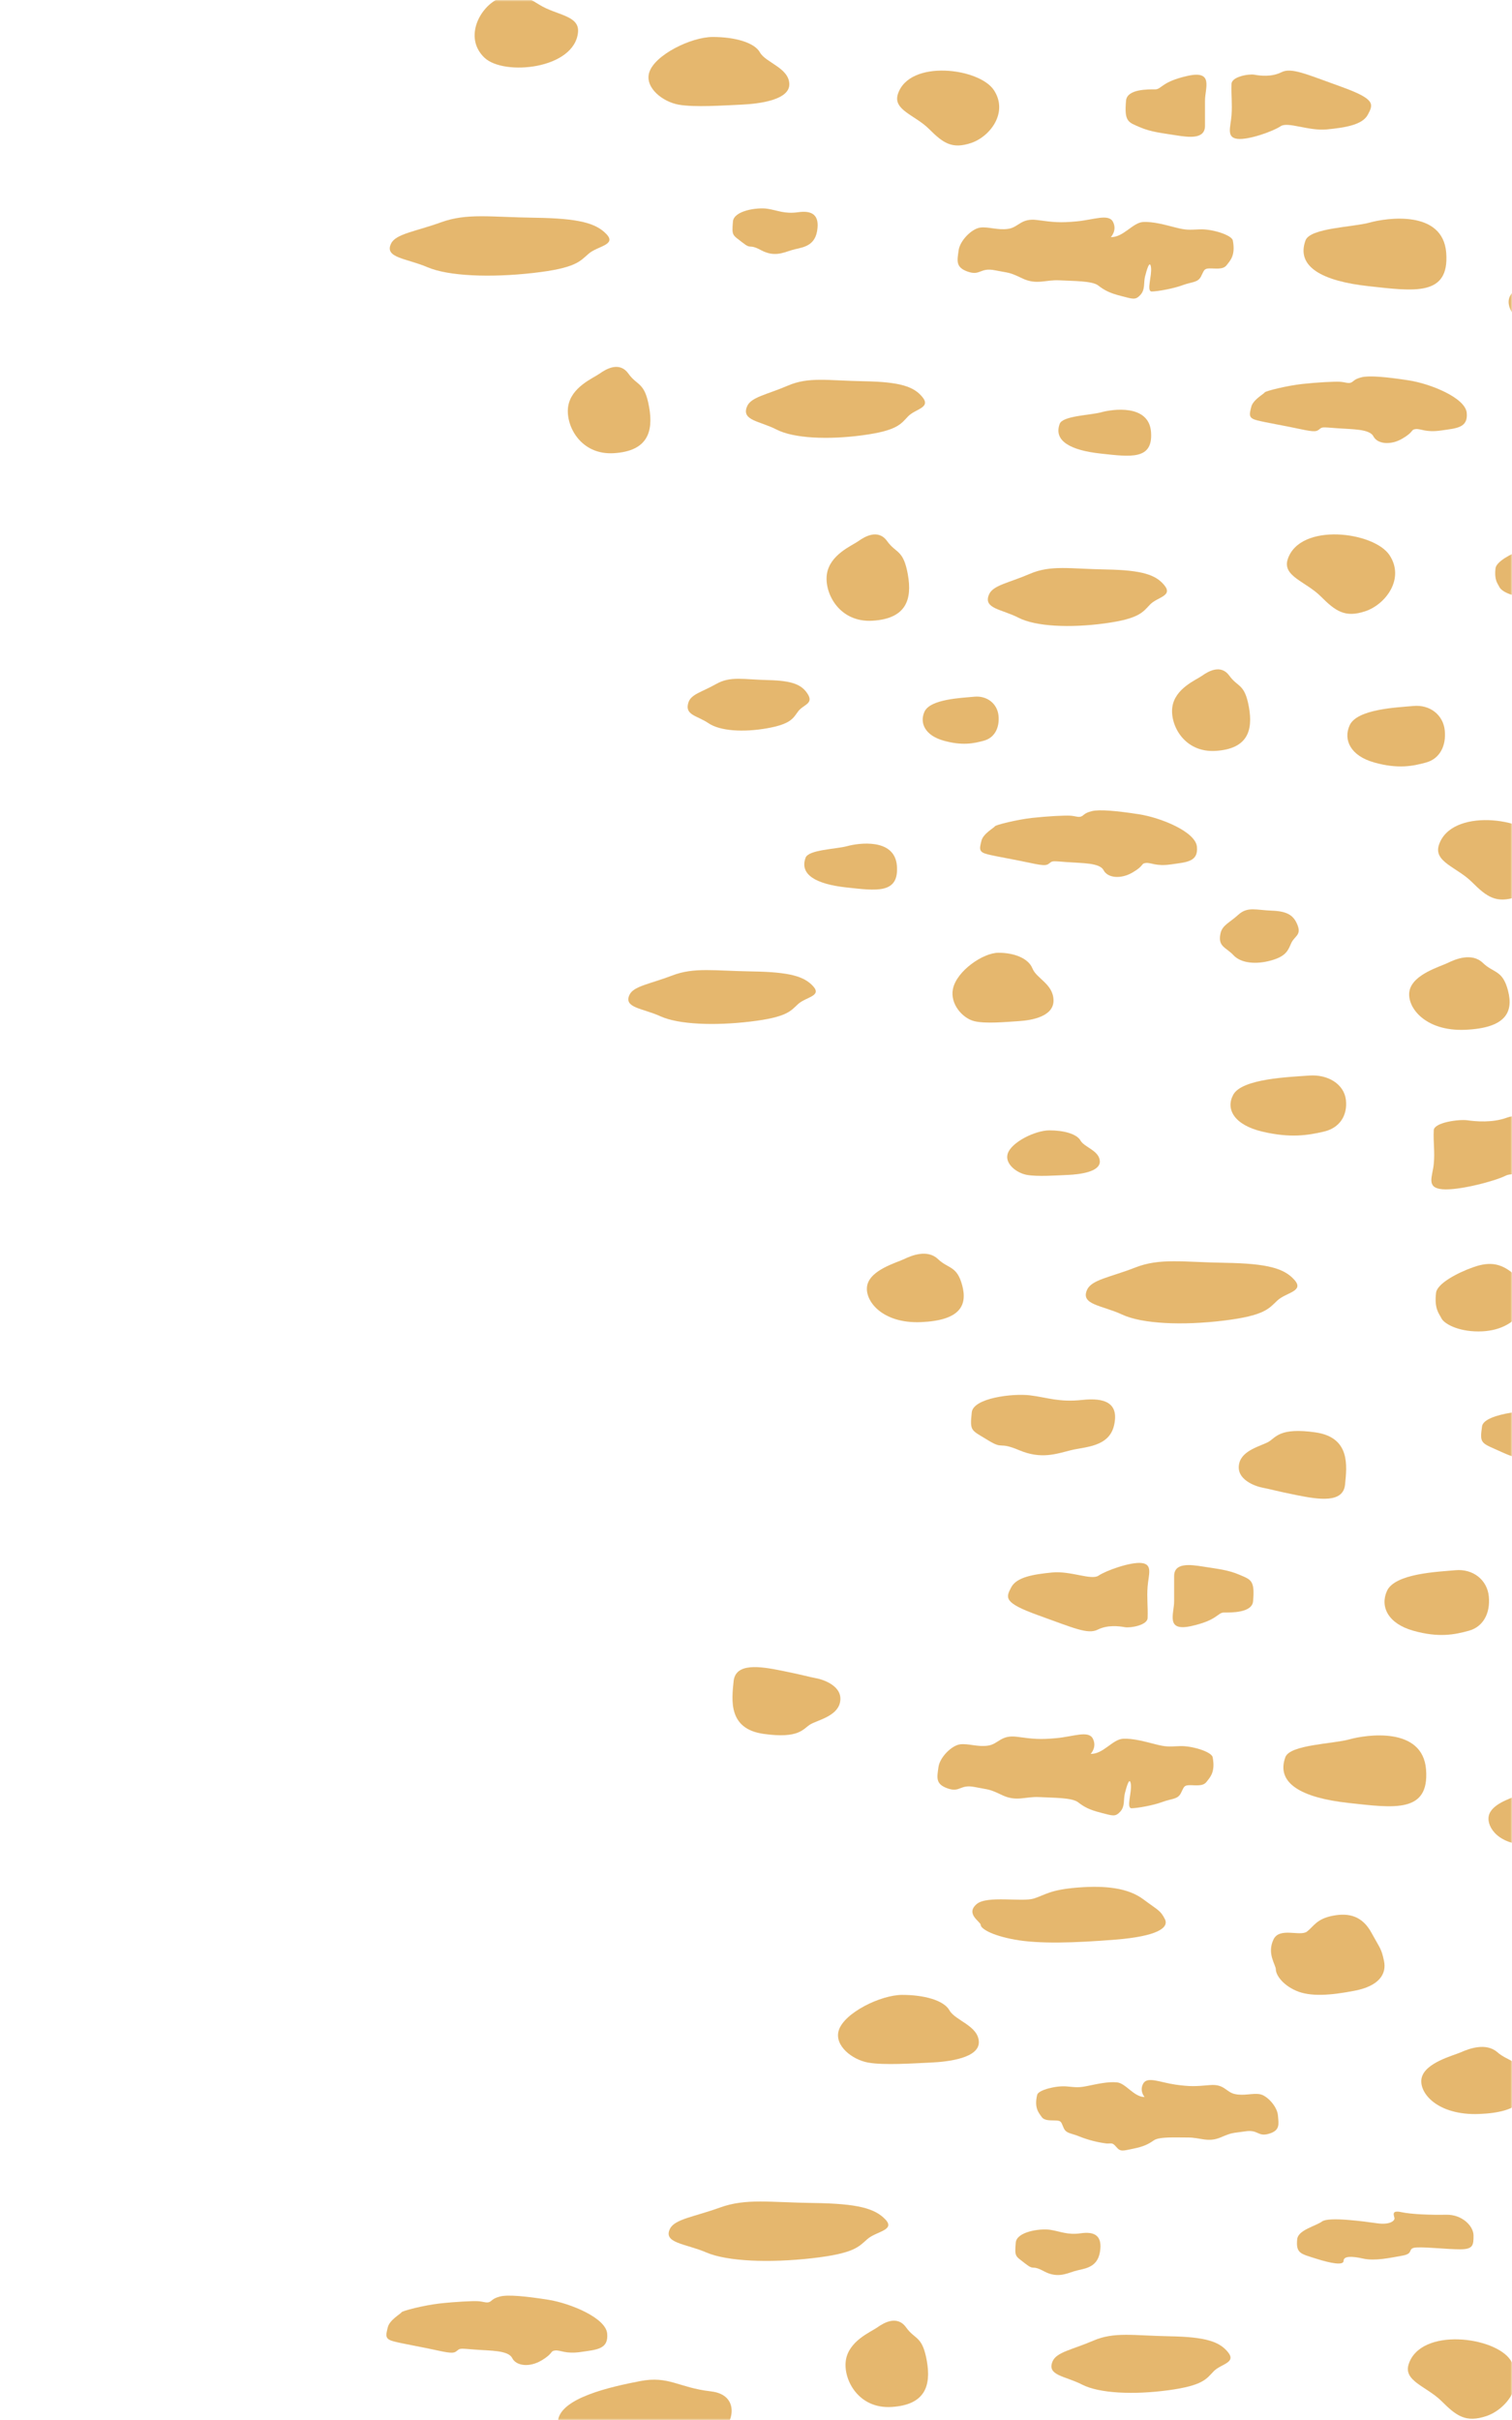<svg width="450" height="720" viewBox="0 0 450 720" fill="none" xmlns="http://www.w3.org/2000/svg">
<mask id="mask0_412_386" style="mask-type:alpha" maskUnits="userSpaceOnUse" x="0" y="0" width="450" height="720">
<rect width="450" height="720" fill="#E5B76E"/>
</mask>
<g mask="url(#mask0_412_386)">
<path d="M372.936 476.428C373.512 470.114 372.292 469.994 368.883 468.524C365.473 467.053 362.341 466.78 358.194 466.11C354.047 465.44 349.444 464.905 349.444 468.924L349.444 476.409C349.444 480.152 346.772 485.519 354.601 483.778C362.431 482.038 362.341 479.759 364.276 479.759C366.211 479.759 372.618 479.924 372.936 476.428Z" fill="#E5B76E"/>
<path d="M341.554 481.388C341.678 477.896 341.288 475.49 341.554 472.005C341.82 468.521 343.163 465.441 339.814 465.04C336.464 464.64 329.095 467.316 326.951 468.783C324.806 470.25 318.642 467.308 313.148 467.847C307.654 468.386 302.564 469.187 300.955 472.267C299.345 475.348 298.544 476.822 308.994 480.576C319.443 484.33 323.736 486.336 326.681 484.861C329.627 483.387 332.98 483.798 334.72 484.113C336.46 484.427 341.498 483.529 341.554 481.388Z" fill="#E5B76E"/>
<path d="M419.246 703.39C417.592 708.439 424.665 710.015 429.081 714.431C433.498 718.847 436.308 720.853 442.33 718.847C448.352 716.841 454.175 709.21 449.557 702.185C444.939 695.16 422.857 692.35 419.246 703.39Z" fill="#E5B76E"/>
<path d="M251.725 702.366C250.958 707.979 255.468 716.752 265.386 716.123C275.304 715.495 277.175 709.866 275.835 702.366C274.495 694.865 272.351 696.205 269.675 692.455C266.999 688.705 262.975 691.115 261.1 692.455C259.225 693.795 252.53 696.475 251.725 702.366Z" fill="#E5B76E"/>
<path d="M169.075 121.074C168.308 126.687 172.817 135.46 182.735 134.831C192.653 134.203 194.524 128.574 193.185 121.074C191.845 113.573 189.7 114.913 187.024 111.163C184.348 107.413 180.325 109.823 178.45 111.163C176.575 112.503 169.879 115.183 169.075 121.074Z" fill="#E5B76E"/>
<path d="M313.261 702.57C311.487 706.796 316.978 706.863 322.064 709.472C327.15 712.08 337.322 712.552 347.689 711.152C358.056 709.752 359.033 707.784 361.185 705.538C363.337 703.293 368.034 703.019 365.489 699.846C362.944 696.672 358.839 695.276 348.079 695.089C337.319 694.902 331.649 693.693 325.387 696.395C319.126 699.097 314.433 699.775 313.261 702.57Z" fill="#E5B76E"/>
<path d="M222.34 120.912C220.566 125.138 226.057 125.205 231.143 127.814C236.229 130.422 246.402 130.894 256.769 129.494C267.135 128.094 268.112 126.126 270.264 123.88C272.416 121.634 277.113 121.361 274.568 118.188C272.023 115.014 267.918 113.618 257.158 113.431C246.398 113.244 240.728 112.035 234.466 114.737C228.205 117.439 223.512 118.116 222.34 120.912Z" fill="#E5B76E"/>
<path d="M204.883 209.01C203.678 212.783 207.413 212.842 210.871 215.178C214.33 217.513 221.265 217.929 228.327 216.675C235.389 215.421 236.055 213.681 237.522 211.675C238.99 209.669 242.186 209.429 240.453 206.589C238.72 203.748 235.928 202.505 228.6 202.341C221.272 202.176 217.41 201.087 213.143 203.505C208.877 205.922 205.684 206.506 204.883 209.01Z" fill="#E5B76E"/>
<path d="M187.361 295.957C185.489 299.883 191.249 299.943 196.575 302.372C201.901 304.801 212.545 305.231 223.398 303.933C234.252 302.634 235.273 300.811 237.526 298.731C239.779 296.65 244.69 296.391 242.017 293.442C239.345 290.493 235.067 289.194 223.806 289.022C212.545 288.85 206.59 287.724 200.056 290.235C193.521 292.746 188.588 293.367 187.361 295.957Z" fill="#E5B76E"/>
<path d="M249.984 506.571C251.107 501.668 244.958 499.681 242.907 499.311C240.856 498.94 239.186 498.379 232.667 497.065C226.147 495.751 218.89 494.644 218.333 500.231C217.775 505.819 216.656 514.378 227.27 515.868C237.884 517.357 238.992 514.371 241.118 513.076C243.243 511.781 249.052 510.688 249.984 506.571Z" fill="#E5B76E"/>
<path d="M172.03 9.564C172.478 4.532 165.584 4.568 160.548 1.419C155.513 -1.73 152.472 -2.996 147.316 0.152C142.16 3.299 138.385 11.618 144.167 17.151C149.95 22.684 171.032 20.578 172.03 9.564Z" fill="#E5B76E"/>
<path d="M199.417 663.076C197.243 667.406 203.972 667.478 210.211 670.154C216.45 672.829 228.924 673.312 241.649 671.875C254.373 670.438 255.56 668.432 258.198 666.138C260.837 663.844 266.593 663.555 263.475 660.303C260.358 657.051 255.32 655.617 242.143 655.438C228.965 655.258 221.993 654.004 214.317 656.777C206.64 659.551 200.854 660.206 199.417 663.076Z" fill="#E5B76E"/>
<path d="M116.417 72.42C114.243 76.75 120.972 76.821 127.211 79.497C133.45 82.173 145.924 82.656 158.649 81.219C171.373 79.782 172.56 77.776 175.198 75.481C177.837 73.187 183.593 72.899 180.475 69.647C177.358 66.394 172.32 64.961 159.143 64.781C145.965 64.602 138.993 63.348 131.317 66.121C123.64 68.894 117.854 69.549 116.417 72.42Z" fill="#E5B76E"/>
<path d="M401.683 215.79C399.73 220.094 401.904 224.859 408.982 226.85C416.059 228.841 420.483 227.954 424.465 226.85C428.447 225.746 430.453 221.984 429.992 217.34C429.532 212.695 425.569 209.6 420.703 210.042C415.838 210.483 403.895 210.925 401.683 215.79Z" fill="#E5B76E"/>
<path d="M348.906 210.395C348.18 215.717 352.454 223.999 361.825 223.404C371.197 222.809 372.974 217.487 371.706 210.395C370.437 203.303 368.412 204.568 365.878 201.038C363.345 197.509 359.546 199.773 357.772 201.038C355.998 202.303 349.665 204.818 348.906 210.395Z" fill="#E5B76E"/>
<path d="M363.221 277.825C362.443 281.725 364.857 281.785 367.095 284.187C369.333 286.59 373.809 287.028 378.371 285.737C382.934 284.446 383.364 282.638 384.311 280.572C385.258 278.506 387.324 278.248 386.205 275.332C385.086 272.417 383.278 271.114 378.544 270.942C373.809 270.77 371.313 269.651 368.558 272.147C365.804 274.644 363.738 275.243 363.221 277.825Z" fill="#E5B76E"/>
<path d="M323.554 383.703C321.458 388.232 327.944 388.303 333.954 391.106C339.965 393.909 351.982 394.403 364.232 392.906C376.481 391.409 377.634 389.306 380.179 386.918C382.724 384.53 388.267 384.22 385.261 380.818C382.256 377.416 377.402 375.919 364.677 375.716C351.952 375.514 345.264 374.219 337.865 377.116C330.466 380.013 324.938 380.702 323.554 383.703Z" fill="#E5B76E"/>
<path d="M386.065 666.229C385.657 670.455 387.128 670.545 391.645 671.982C396.163 673.419 399.879 674.085 399.879 672.644C399.879 671.203 402.27 671.207 405.725 671.982C409.179 672.756 413.7 671.761 417.42 671.095C421.141 670.429 418.483 668.774 421.807 668.662C425.13 668.55 430.71 669.216 434.565 669.216C438.42 669.216 438.551 668 438.551 665.122C438.551 662.244 435.104 658.834 430.441 658.928C425.778 659.021 420.074 658.815 417.02 658.153C413.966 657.49 414.89 659.148 415.025 659.923C415.16 660.698 413.697 662.023 409.842 661.473C405.987 660.922 395.489 659.481 393.494 660.919C391.499 662.356 386.331 663.464 386.065 666.229Z" fill="#E5B76E"/>
<path d="M115.426 692.374C114.752 695.039 114.572 695.933 117.241 696.63C119.909 697.326 125.561 698.276 130.254 699.32C134.947 700.365 135.265 700.013 136.119 699.32C136.972 698.628 136.972 698.71 141.452 699.058C145.932 699.407 151.269 699.231 152.44 701.577C153.611 703.924 157.56 704.44 161.186 702.27C164.813 700.099 163.642 699.493 165.24 699.32C166.838 699.148 168.234 700.443 172.919 699.755C177.605 699.066 181.134 698.972 180.708 694.283C180.281 689.593 169.72 685.256 163.118 684.215C156.516 683.175 151.171 682.651 148.825 683.257C146.478 683.864 146.478 684.56 145.625 684.908C144.771 685.256 143.813 684.736 142.211 684.65C140.61 684.563 135.385 684.822 130.797 685.342C126.208 685.862 119.704 687.513 119.49 687.962C119.277 688.411 115.972 690.207 115.426 692.374Z" fill="#E5B76E"/>
<path d="M308.684 623.247C307.752 627.161 309.144 628.595 310.031 629.849C310.918 631.102 312.954 630.792 314.448 630.896C315.941 631.001 315.818 631.439 316.585 633.142C317.352 634.845 318.883 634.639 321.304 635.668C323.87 636.685 326.553 637.378 329.291 637.73C330.788 637.835 330.986 637.281 332.236 638.771C333.486 640.26 334.152 639.92 337.278 639.28C340.403 638.64 341.739 637.959 343.393 636.802C345.047 635.646 350.055 635.971 353.621 635.953C357.188 635.934 359.512 637.513 363.285 635.923C367.057 634.332 366.616 634.729 370.59 634.123C374.565 633.516 374.299 635.829 377.671 634.834C381.043 633.838 380.557 631.986 380.336 629.362C380.115 626.738 377.132 623.449 374.954 623.071C372.776 622.693 370.332 623.606 367.589 623.037C364.845 622.468 364.445 619.983 360.104 620.357C355.762 620.732 354.213 620.84 349.774 620.208C345.335 619.575 341.484 617.693 340.253 619.893C339.022 622.094 340.653 623.917 340.653 623.917C337.386 623.864 335.088 619.8 332.42 619.545C329.751 619.291 326.529 620.028 323.812 620.586C321.095 621.143 320.544 621.046 317.449 620.758C314.354 620.47 309.025 621.809 308.684 623.247Z" fill="#E5B76E"/>
<path d="M426.711 336.266C426.532 340.009 427.086 342.599 426.711 346.341C426.337 350.084 424.354 353.396 429.264 353.826C434.174 354.257 444.983 351.379 448.104 349.796C451.225 348.212 460.275 351.379 468.314 350.802C476.353 350.226 483.823 349.365 486.177 346.053C488.531 342.741 489.71 341.158 474.399 337.127C459.089 333.096 452.808 330.937 448.49 332.524C444.171 334.11 439.264 333.665 436.715 333.309C434.167 332.954 426.82 333.961 426.711 336.266Z" fill="#E5B76E"/>
<path d="M368.809 435.41C367.686 440.275 373.813 442.266 375.853 442.637C377.892 443.007 379.558 443.561 386.044 444.86C392.53 446.159 399.753 447.266 400.31 441.709C400.868 436.151 401.976 427.629 391.414 426.147C380.853 424.665 379.749 427.644 377.615 428.924C375.482 430.204 369.737 431.334 368.809 435.41Z" fill="#E5B76E"/>
<path d="M441.086 424.358C440.315 429.744 440.798 429.224 447.096 432.09C453.395 434.957 450.839 432.379 459.125 434.954C467.411 437.528 473.156 435.957 478.587 434.954C484.017 433.95 493.183 434.096 495.054 427.94C496.925 421.783 491.618 420.208 482.883 420.923C474.148 421.637 469.713 420.208 463.126 419.635C456.539 419.062 441.658 420.35 441.086 424.358Z" fill="#E5B76E"/>
<path d="M367.035 325.71C364.718 329.977 367.297 334.692 375.68 336.676C384.063 338.659 389.303 337.772 394.019 336.676C398.734 335.579 401.092 331.848 400.568 327.244C400.044 322.641 395.329 319.568 389.565 320.006C383.802 320.444 369.655 320.882 367.035 325.71Z" fill="#E5B76E"/>
<path d="M412.792 473.33C410.696 477.937 413.028 483.038 420.607 485.171C428.185 487.305 432.92 486.354 437.183 485.171C441.445 483.989 443.579 479.962 443.103 474.988C442.628 470.014 438.369 466.698 433.159 467.173C427.95 467.648 415.161 468.12 412.792 473.33Z" fill="#E5B76E"/>
<path d="M423.105 618.261C422.143 622.64 427.813 629.444 440.253 628.954C452.693 628.464 455.044 624.089 453.352 618.261C451.661 612.434 448.981 613.475 445.62 610.559C442.259 607.644 437.214 609.519 434.86 610.559C432.506 611.6 424.115 613.681 423.105 618.261Z" fill="#E5B76E"/>
<path d="M419.491 294.816C418.56 299.55 424.054 306.916 436.109 306.384C448.163 305.853 450.443 301.122 448.833 294.816C447.224 288.51 444.578 289.625 441.322 286.481C438.066 283.338 433.174 285.359 430.895 286.481C428.616 287.604 420.472 289.861 419.491 294.816Z" fill="#E5B76E"/>
<path d="M427.403 384.609C426.826 389.399 428.263 390.75 429.019 392.259C429.775 393.767 433.758 396.132 440.004 396.132C446.25 396.132 450.019 393.658 451.958 391.289C453.896 388.92 453.036 388.804 453.683 386.559C454.331 384.313 455.513 383.759 451.31 379.773C447.107 375.788 443.559 375.252 438.604 376.974C433.649 378.696 427.724 381.918 427.403 384.609Z" fill="#E5B76E"/>
<path d="M379.015 577.032C376.979 581.28 379.723 584.566 379.723 585.981C379.723 587.396 381.448 590.379 385.688 592.261C389.929 594.144 396.051 593.676 403.278 592.261C410.505 590.846 412.698 587.239 411.913 583.47C411.127 579.701 410.812 579.858 408.144 574.989C405.475 570.12 401.549 569.023 396.684 569.967C391.819 570.91 391.029 573.107 388.989 574.675C386.949 576.243 380.823 573.264 379.015 577.032Z" fill="#E5B76E"/>
<path d="M239.757 255.193C237.886 260.257 242.946 263.053 251.879 264.03C260.813 265.006 267.576 266.039 266.939 257.619C266.303 249.198 255.337 250.852 252.134 251.746C248.93 252.641 240.648 252.772 239.757 255.193Z" fill="#E5B76E"/>
<path d="M315.387 126.104C313.515 131.167 318.575 133.963 327.509 134.94C336.443 135.917 343.205 136.95 342.569 128.529C341.933 120.108 330.967 121.762 327.764 122.657C324.56 123.551 316.278 123.682 315.387 126.104Z" fill="#E5B76E"/>
<path d="M275.143 211.749C273.62 215.118 275.316 218.808 280.825 220.357C286.334 221.907 289.777 221.218 292.876 220.357C295.975 219.496 297.524 216.57 297.18 212.954C296.835 209.339 293.737 206.914 289.949 207.288C286.162 207.662 276.865 207.962 275.143 211.749Z" fill="#E5B76E"/>
<path d="M246.084 170.921C245.316 176.535 249.826 185.307 259.744 184.675C269.662 184.042 271.533 178.421 270.193 170.921C268.854 163.42 266.709 164.745 264.033 161.003C261.357 157.26 257.334 159.663 255.459 161.003C253.584 162.343 246.888 165.026 246.084 170.921Z" fill="#E5B76E"/>
<path d="M294.34 176.895C292.566 181.116 298.057 181.184 303.143 183.796C308.229 186.408 318.402 186.876 328.769 185.477C339.135 184.077 340.112 182.116 342.272 179.87C344.431 177.625 349.121 177.355 346.576 174.181C344.031 171.008 339.918 169.619 329.173 169.432C318.428 169.245 312.743 168.032 306.481 170.738C300.22 173.444 295.512 174.095 294.34 176.895Z" fill="#E5B76E"/>
<path d="M283.613 294.233C282.689 298.747 286.521 302.957 289.912 303.807C293.303 304.656 299.366 304.046 303.243 303.807C307.12 303.567 313.666 302.411 313.546 297.564C313.427 292.717 308.486 291.176 307.274 288.129C306.061 285.083 301.787 283.466 297.169 283.466C292.55 283.466 284.702 288.9 283.613 294.233Z" fill="#E5B76E"/>
<path d="M292.115 250.08C291.457 252.64 291.281 253.501 293.897 254.167C296.513 254.833 302.067 255.75 306.674 256.753C311.281 257.756 311.595 257.419 312.434 256.753C313.272 256.087 313.272 256.169 317.673 256.502C322.075 256.835 327.307 256.671 328.46 258.92C329.612 261.169 333.486 261.675 337.067 259.586C340.649 257.498 339.474 256.918 341.046 256.753C342.618 256.588 343.976 257.835 348.587 257.168C353.198 256.502 356.649 256.42 356.23 251.929C355.81 247.438 345.443 243.257 338.95 242.254C332.457 241.251 327.221 240.757 324.919 241.337C322.617 241.917 322.614 242.591 321.775 242.924C320.937 243.257 319.998 242.756 318.407 242.673C316.816 242.591 311.704 242.838 307.202 243.34C302.699 243.841 296.311 245.424 296.101 245.843C295.892 246.263 292.654 247.999 292.115 250.08Z" fill="#E5B76E"/>
<path d="M372.416 120.99C371.757 123.55 371.581 124.411 374.197 125.077C376.814 125.743 382.368 126.66 386.975 127.663C391.582 128.666 391.896 128.329 392.735 127.663C393.573 126.997 393.573 127.079 397.974 127.412C402.375 127.746 407.608 127.581 408.76 129.83C409.913 132.079 413.787 132.585 417.368 130.496C420.95 128.408 419.775 127.828 421.347 127.663C422.919 127.499 424.277 128.745 428.888 128.079C433.499 127.412 436.95 127.33 436.53 122.839C436.111 118.348 425.744 114.167 419.251 113.164C412.757 112.161 407.522 111.667 405.22 112.247C402.918 112.828 402.914 113.501 402.076 113.834C401.238 114.167 400.298 113.666 398.708 113.584C397.117 113.501 392.005 113.748 387.502 114.25C383 114.751 376.611 116.334 376.402 116.754C376.192 117.173 372.955 118.909 372.416 120.99Z" fill="#E5B76E"/>
<path d="M289.217 420.2C288.615 425.938 288.993 425.388 293.937 428.434C298.881 431.481 296.86 428.737 303.375 431.484C309.891 434.231 314.386 432.551 318.656 431.484C322.927 430.418 330.116 430.567 331.58 423.999C333.043 417.431 328.881 415.765 322.028 416.514C315.176 417.262 311.691 415.765 306.523 415.14C301.354 414.515 289.666 415.938 289.217 420.2Z" fill="#E5B76E"/>
<path d="M302.31 667.211C301.936 671.545 302.175 671.129 305.098 673.435C308.021 675.74 306.827 673.667 310.679 675.74C314.53 677.814 317.187 676.545 319.713 675.74C322.239 674.936 326.487 675.048 327.352 670.093C328.216 665.138 325.758 663.869 321.704 664.445C317.651 665.022 315.593 663.869 312.539 663.408C309.485 662.948 302.576 663.985 302.31 667.211Z" fill="#E5B76E"/>
<path d="M218.136 65.906C217.762 70.24 218.001 69.825 220.924 72.13C223.847 74.436 222.653 72.362 226.504 74.436C230.355 76.509 233.013 75.24 235.539 74.436C238.065 73.631 242.313 73.743 243.178 68.788C244.042 63.833 241.583 62.564 237.53 63.141C233.477 63.717 231.418 62.564 228.364 62.104C225.31 61.643 218.402 62.68 218.136 65.906Z" fill="#E5B76E"/>
<path d="M258.098 382.458C257.199 386.927 262.499 393.862 274.123 393.36C285.748 392.859 287.952 388.401 286.38 382.458C284.808 376.515 282.293 377.593 279.153 374.599C276.013 371.605 271.294 373.539 269.097 374.599C266.9 375.658 259.041 377.784 258.098 382.458Z" fill="#E5B76E"/>
<path d="M166.062 720.364C165.358 729.159 170.781 729.522 176.055 729.803C181.328 730.083 179.662 727.58 184.663 728.137C189.663 728.695 195.486 731.745 201.313 731.745C207.141 731.745 208.798 724.806 213.248 723.972C217.698 723.137 221.299 712.594 211.583 711.483C201.867 710.371 199.094 706.767 190.49 708.432C181.886 710.098 166.619 713.425 166.062 720.364Z" fill="#E5B76E"/>
<path d="M299.889 343.328C299.04 346.266 302.554 349.009 305.664 349.563C308.774 350.117 314.332 349.72 317.887 349.563C321.443 349.406 327.442 348.653 327.33 345.498C327.217 342.343 322.693 341.337 321.581 339.342C320.47 337.347 316.551 336.303 312.329 336.303C308.108 336.303 300.888 339.854 299.889 343.328Z" fill="#E5B76E"/>
<path d="M249.6 604.181C248.313 608.65 253.653 612.819 258.384 613.661C263.115 614.503 271.562 613.901 276.966 613.661C282.37 613.422 291.491 612.28 291.322 607.482C291.154 602.684 284.271 601.157 282.583 598.126C280.896 595.094 274.937 593.522 268.519 593.522C262.1 593.522 251.12 598.904 249.6 604.181Z" fill="#E5B76E"/>
<path d="M428.246 251.398C426.592 256.45 433.665 258.022 438.081 262.439C442.498 266.855 445.308 268.865 451.33 266.859C457.352 264.853 463.175 257.221 458.557 250.185C453.939 243.149 431.857 240.357 428.246 251.398Z" fill="#E5B76E"/>
<path d="M383.246 166.398C381.592 171.45 388.665 173.022 393.081 177.439C397.498 181.855 400.308 183.865 406.33 181.859C412.352 179.853 418.175 172.221 413.557 165.185C408.939 158.149 386.857 155.357 383.246 166.398Z" fill="#E5B76E"/>
<path d="M193.195 21.659C191.907 26.128 197.248 30.297 201.979 31.139C206.709 31.981 215.156 31.378 220.561 31.139C225.965 30.899 235.086 29.758 234.917 24.96C234.749 20.162 227.866 18.635 226.178 15.603C224.49 12.572 218.532 11 212.114 11C205.695 11 194.714 16.382 193.195 21.659Z" fill="#E5B76E"/>
<path d="M290.679 566.499C287.213 569.452 291.88 571.739 291.88 572.719C291.88 573.7 294.822 575.773 302.041 577.083C309.261 578.393 319.684 578.067 331.982 577.083C344.28 576.099 348.023 573.591 346.687 570.971C345.351 568.352 344.816 568.464 340.272 565.081C335.729 561.697 329.044 560.934 320.754 561.585C312.465 562.236 311.132 563.771 307.655 564.86C304.178 565.949 293.752 563.879 290.679 566.499Z" fill="#E5B76E"/>
<path d="M335.137 29.92C334.561 36.233 335.781 36.353 339.19 37.824C342.6 39.295 345.732 39.568 349.879 40.238C354.026 40.908 358.629 41.443 358.629 37.424V29.938C358.629 26.196 361.302 20.829 353.472 22.569C345.643 24.309 345.732 26.589 343.797 26.589C341.863 26.589 335.455 26.424 335.137 29.92Z" fill="#E5B76E"/>
<path d="M366.519 24.96C366.395 28.451 366.784 30.858 366.519 34.342C366.253 37.827 364.909 40.907 368.259 41.307C371.609 41.708 378.978 39.032 381.122 37.565C383.267 36.097 389.431 39.039 394.925 38.5C400.419 37.961 405.509 37.16 407.118 34.08C408.728 31 409.528 29.526 399.079 25.772C388.63 22.018 384.337 20.012 381.392 21.486C378.446 22.961 375.093 22.549 373.353 22.235C371.612 21.921 366.575 22.819 366.519 24.96Z" fill="#E5B76E"/>
<path d="M267.232 27.976C265.671 32.737 272.341 34.222 276.506 38.384C280.672 42.546 283.318 44.444 288.999 42.55C294.68 40.656 300.163 33.463 295.81 26.831C291.458 20.199 270.638 17.564 267.232 27.976Z" fill="#E5B76E"/>
<path d="M445.097 169.071C444.674 172.608 445.737 173.607 446.291 174.722C446.845 175.838 449.794 177.585 454.409 177.585C459.023 177.585 461.808 175.755 463.241 174.004C464.675 172.252 464.035 172.174 464.514 170.504C464.993 168.835 465.865 168.435 462.762 165.493C459.659 162.551 457.032 162.151 453.376 163.423C449.719 164.696 445.337 167.087 445.097 169.071Z" fill="#E5B76E"/>
<path d="M382.549 522.789C379.675 530.589 387.463 534.878 401.221 536.401C414.979 537.924 425.394 539.492 424.425 526.52C423.456 513.549 406.539 516.112 401.636 517.49C396.734 518.867 383.941 519.046 382.549 522.789Z" fill="#E5B76E"/>
<path d="M388.549 71.521C385.675 79.321 393.463 83.61 407.221 85.133C420.979 86.656 431.394 88.225 430.425 75.253C429.456 62.281 412.539 64.845 407.636 66.222C402.734 67.599 389.941 67.779 388.549 71.521Z" fill="#E5B76E"/>
<path d="M443.074 540.331C442.393 543.797 446.412 549.186 455.23 548.797C464.047 548.407 465.709 544.949 464.527 540.331C463.344 535.713 461.428 536.54 459.044 534.234C456.66 531.929 453.085 533.407 451.416 534.234C449.747 535.061 443.789 536.704 443.074 540.331Z" fill="#E5B76E"/>
<path d="M449.074 89.063C448.393 92.529 452.412 97.918 461.23 97.529C470.047 97.14 471.709 93.682 470.527 89.063C469.344 84.445 467.428 85.272 465.044 82.967C462.66 80.661 459.085 82.139 457.416 82.967C455.747 83.794 449.789 85.437 449.074 89.063Z" fill="#E5B76E"/>
<path d="M360.914 522.82C361.767 527.285 360.117 528.808 359.043 530.193C357.969 531.578 355.674 531.095 353.979 531.132C352.284 531.17 352.396 531.668 351.438 533.531C350.48 535.395 348.754 535.077 345.955 536.121C343.155 537.165 338.47 537.974 336.785 537.992C335.101 538.011 336.909 533.224 336.557 530.795C336.205 528.367 335.258 531.653 334.787 533.524C334.315 535.395 334.884 537.412 333.391 539.025C331.898 540.638 331.145 540.216 327.642 539.325C324.139 538.434 322.65 537.588 320.831 536.192C319.012 534.796 313.319 534.89 309.27 534.673C305.22 534.456 302.507 536.11 298.308 534.111C294.109 532.113 294.591 532.584 290.112 531.682C285.632 530.781 285.815 533.4 282.043 532.094C278.27 530.788 278.914 528.726 279.299 525.777C279.685 522.827 283.24 519.302 285.729 518.98C288.218 518.658 290.946 519.833 294.086 519.354C297.226 518.875 297.829 516.083 302.717 516.735C307.604 517.386 309.375 517.603 314.442 517.131C319.51 516.66 323.978 514.747 325.262 517.3C326.546 519.852 324.6 521.813 324.6 521.813C328.312 521.933 331.127 517.498 334.184 517.322C337.242 517.146 340.842 518.19 343.915 518.965C346.988 519.74 347.602 519.665 351.138 519.508C354.675 519.351 360.6 521.173 360.914 522.82Z" fill="#E5B76E"/>
<path d="M366.914 71.552C367.767 76.017 366.117 77.541 365.043 78.925C363.969 80.31 361.674 79.827 359.979 79.865C358.284 79.902 358.396 80.4 357.438 82.264C356.48 84.127 354.754 83.809 351.955 84.854C349.155 85.898 344.47 86.706 342.785 86.725C341.101 86.744 342.909 81.957 342.557 79.528C342.205 77.099 341.258 80.385 340.787 82.256C340.315 84.127 340.884 86.145 339.391 87.758C337.898 89.371 337.145 88.948 333.642 88.057C330.139 87.166 328.65 86.321 326.831 84.925C325.012 83.529 319.319 83.622 315.27 83.405C311.22 83.188 308.507 84.842 304.308 82.844C300.109 80.845 300.591 81.317 296.112 80.415C291.632 79.513 291.815 82.133 288.043 80.827C284.27 79.52 284.914 77.458 285.299 74.509C285.685 71.56 289.24 68.034 291.729 67.713C294.218 67.391 296.946 68.566 300.086 68.087C303.226 67.608 303.829 64.816 308.717 65.467C313.604 66.118 315.375 66.335 320.442 65.864C325.51 65.392 329.978 63.48 331.262 66.032C332.546 68.585 330.6 70.546 330.6 70.546C334.312 70.665 337.127 66.231 340.184 66.055C343.242 65.879 346.842 66.923 349.915 67.698C352.988 68.472 353.602 68.397 357.138 68.24C360.675 68.083 366.6 69.906 366.914 71.552Z" fill="#E5B76E"/>
</g>
</svg>
